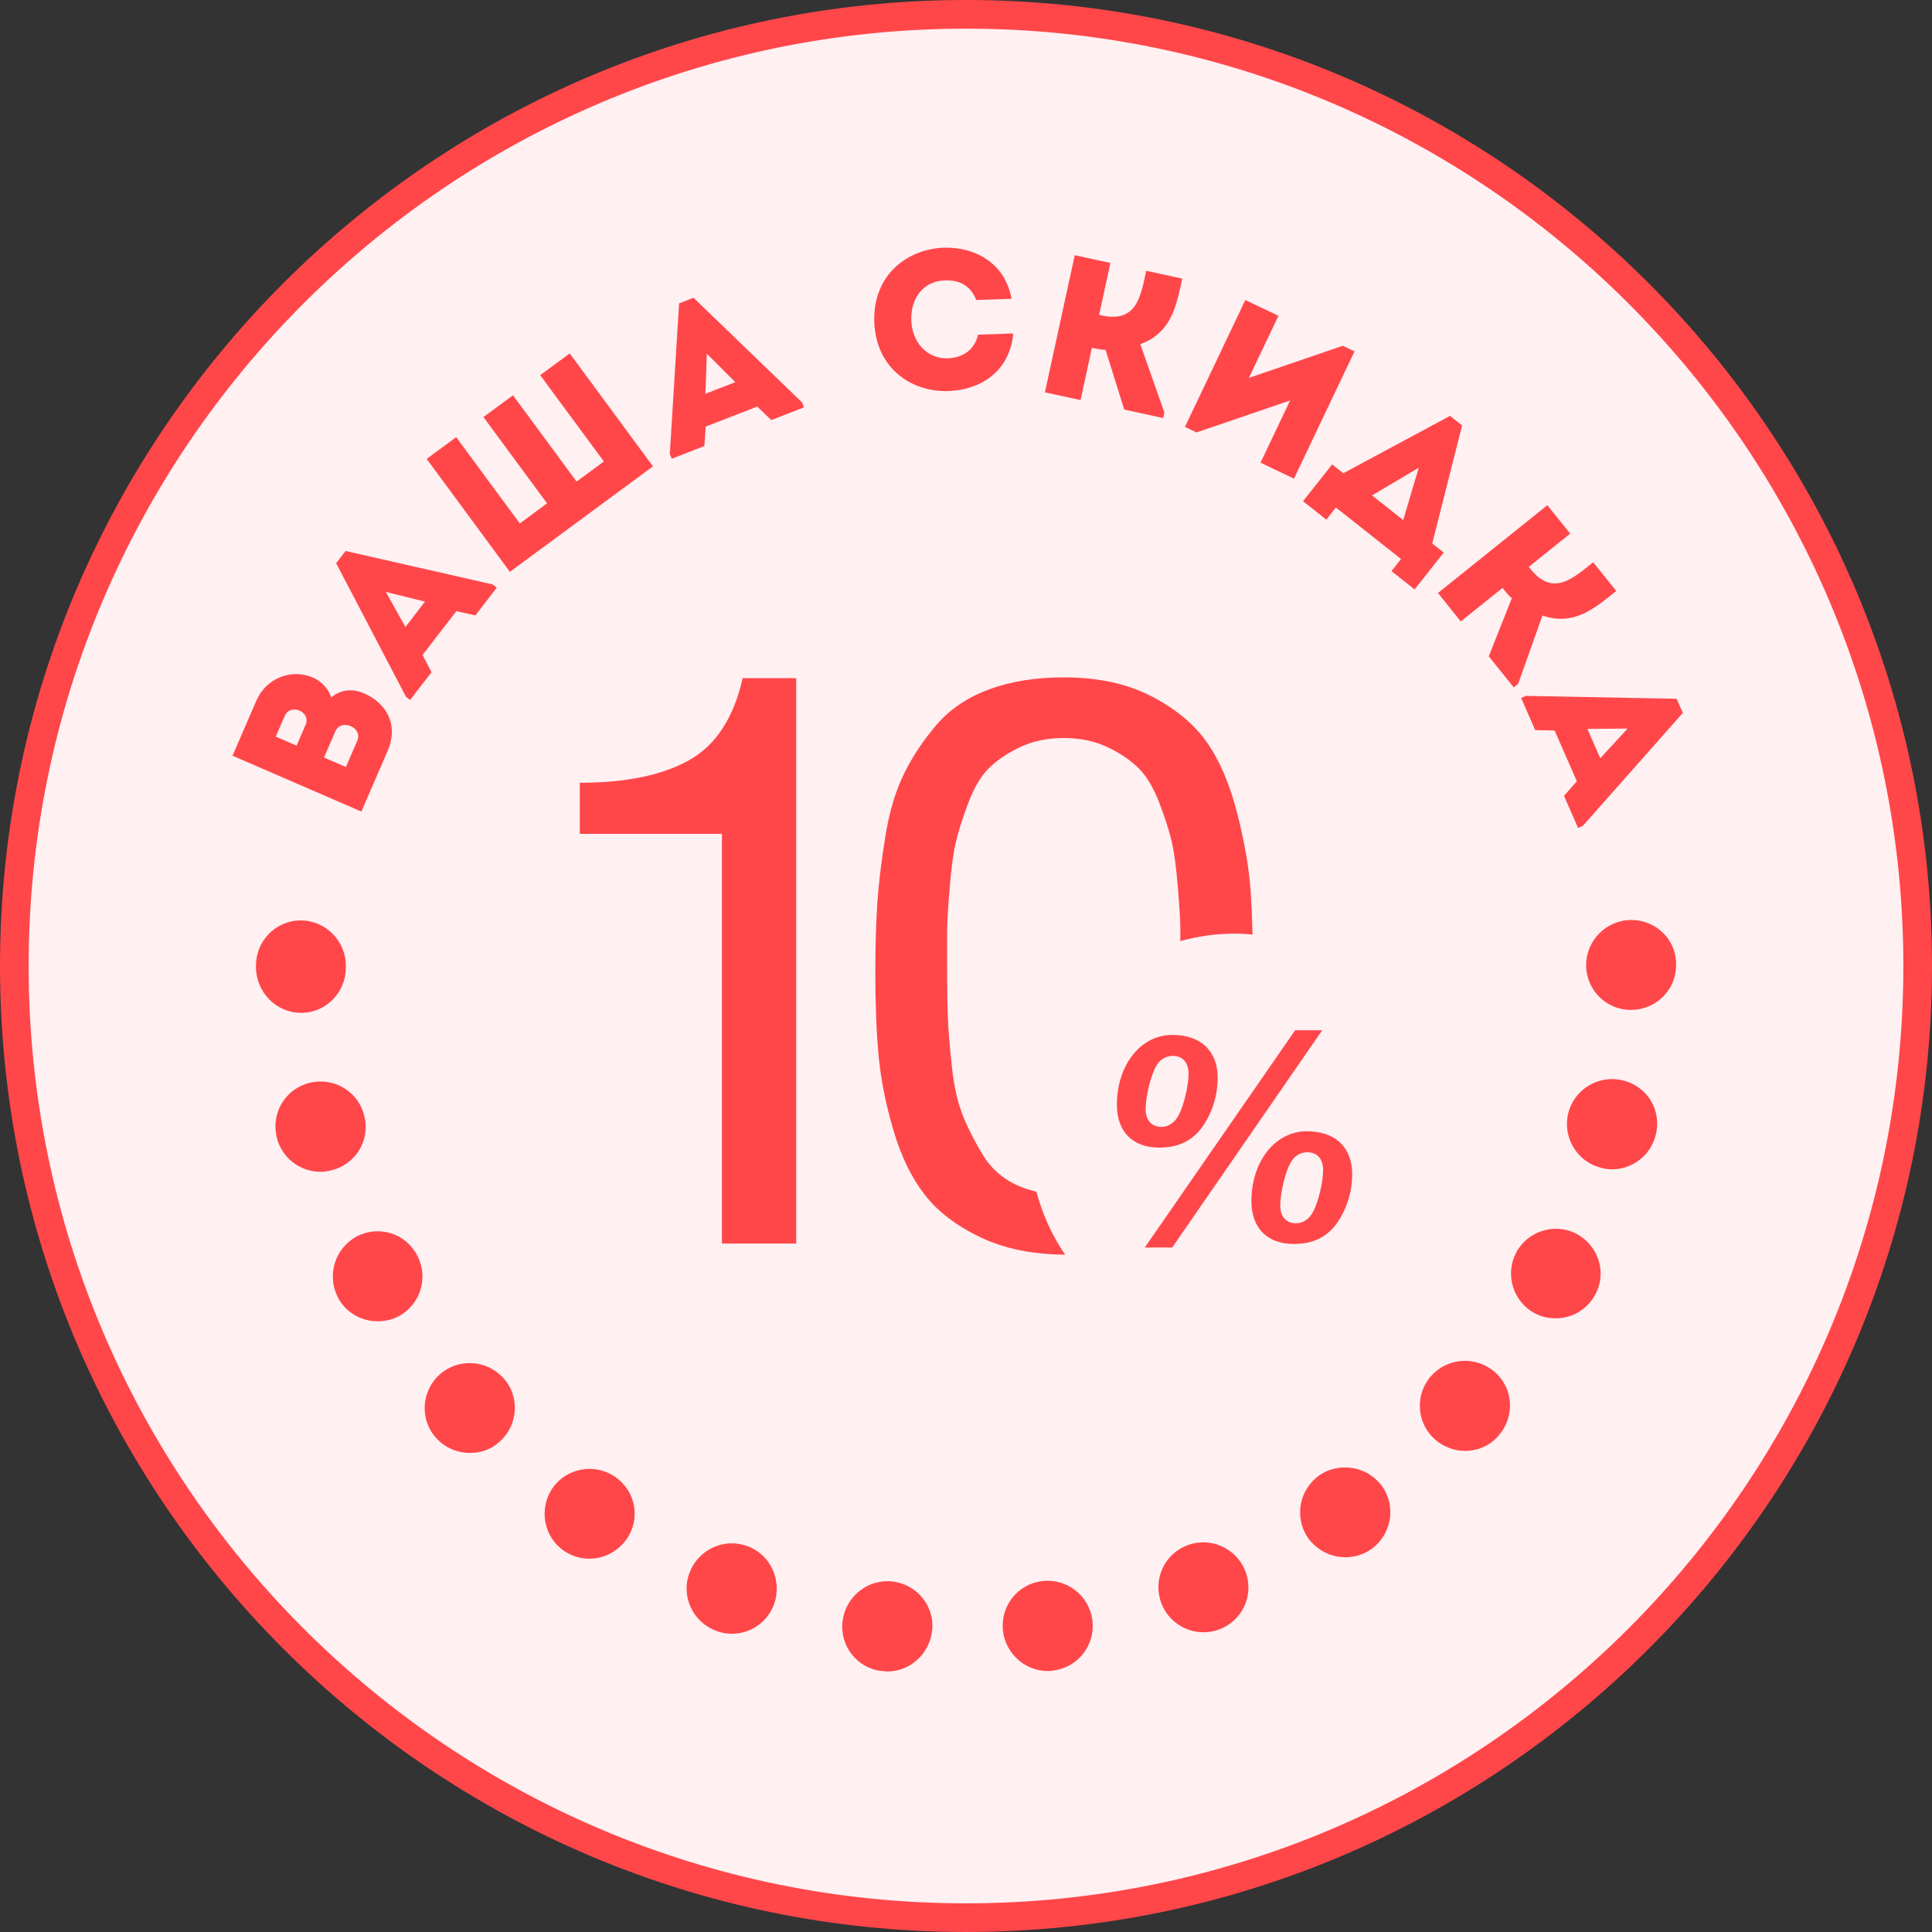 <?xml version="1.0" encoding="utf-8"?>
<!-- Generator: Adobe Illustrator 16.0.0, SVG Export Plug-In . SVG Version: 6.00 Build 0)  -->
<!DOCTYPE svg PUBLIC "-//W3C//DTD SVG 1.1//EN" "http://www.w3.org/Graphics/SVG/1.1/DTD/svg11.dtd">
<svg version="1.1" id="Шар_1" xmlns="http://www.w3.org/2000/svg" xmlns:xlink="http://www.w3.org/1999/xlink" x="0px" y="0px"
	 width="114px" height="113.999px" viewBox="0 0 114 113.999" enable-background="new 0 0 114 113.999" xml:space="preserve">
<rect x="0" y="0" width="114" height="113.999" fill="#333333" stroke="none"/>
<g>
	<g>
		<circle fill="#FFF0F2" cx="57" cy="56.999" r="56.154"/>
		<path fill="#FF474A" d="M57,113.999c-31.43,0-57-25.57-57-57C0,25.57,25.57,0,57,0s57,25.57,57,56.999
			C114,88.429,88.43,113.999,57,113.999z M57,1.69c-30.498,0-55.31,24.812-55.31,55.309c0,30.498,24.812,55.31,55.31,55.31
			s55.31-24.812,55.31-55.31C112.31,26.502,87.498,1.69,57,1.69z"/>
	</g>
	<g>
		<path fill="#FF474A" d="M19.544,41.155c0.583-0.483,1.275-0.531,1.948-0.239c1.321,0.585,2.048,1.856,1.374,3.409l-1.544,3.562
			l-7.603-3.295l1.408-3.248c0.569-1.314,2.047-1.925,3.361-1.355C18.945,40.187,19.4,40.654,19.544,41.155z M16.272,43.465
			l1.228,0.532l0.532-1.228c0.333-0.771-0.894-1.302-1.232-0.521L16.272,43.465z M19.118,44.699l1.292,0.56l0.673-1.553
			c0.339-0.782-0.958-1.332-1.297-0.55L19.118,44.699z"/>
		<path fill="#FF474A" d="M26.929,36.061l-1.994,2.584l0.528,1.02l-1.264,1.639l-0.243-0.188l-4.121-7.883l0.557-0.722l8.678,1.975
			l0.244,0.188l-1.265,1.639L26.929,36.061z M22.769,34.928l1.152,2.069l1.156-1.498L22.769,34.928z"/>
		<path fill="#FF474A" d="M25.176,27.079l1.742-1.284l3.754,5.092l1.608-1.186l-3.753-5.093l1.742-1.284l3.753,5.093l1.609-1.187
			l-3.755-5.092l1.742-1.284l4.911,6.664l-8.442,6.223L25.176,27.079z"/>
		<path fill="#FF474A" d="M44.682,23.99l-3.042,1.182l-0.076,1.146l-1.93,0.75l-0.111-0.288l0.549-8.88l0.85-0.33l6.409,6.179
			l0.111,0.287l-1.93,0.75L44.682,23.99z M41.707,20.869l-0.084,2.367l1.765-0.685L41.707,20.869z"/>
		<path fill="#FF474A" d="M55.689,14.616c1.715-0.058,3.604,0.813,3.997,3.015c-0.721,0.024-1.359,0.046-2.081,0.07
			c-0.325-0.83-0.964-1.187-1.852-1.156c-1.241,0.041-2.026,1.004-1.979,2.375c0.041,1.219,0.881,2.255,2.136,2.225
			c0.898-0.03,1.604-0.504,1.8-1.398c0.71-0.025,1.36-0.046,2.082-0.071c-0.229,2.353-2.054,3.337-3.817,3.398
			c-2.104,0.083-4.281-1.265-4.388-4.08C51.503,16.179,53.584,14.687,55.689,14.616z"/>
		<path fill="#FF474A" d="M61.656,23.15l1.761-8.09c0.693,0.151,1.387,0.302,2.104,0.458l-0.667,3.063l0.15,0.032
			c2.068,0.45,2.302-1.121,2.632-2.635c0.705,0.154,1.41,0.307,2.126,0.463c-0.359,1.652-0.646,3.188-2.476,3.867l1.421,4.038
			l-0.07,0.323l-2.3-0.501l-1.099-3.519c-0.287-0.014-0.541-0.069-0.808-0.127l-0.671,3.085
			C63.043,23.452,62.35,23.301,61.656,23.15z"/>
		<path fill="#FF474A" d="M70.603,25.516l-0.684-0.325l3.562-7.486c0.652,0.31,1.303,0.62,1.955,0.93l-1.743,3.664l5.539-1.896
			l0.694,0.331l-3.573,7.508c-0.651-0.31-1.313-0.625-1.976-0.94l1.749-3.673L70.603,25.516z"/>
		<path fill="#FF474A" d="M78.262,30.662l-1.376-1.086l1.718-2.173l0.66,0.521l6.294-3.383l0.716,0.564L84.51,32.07l0.679,0.536
			l-1.718,2.173l-1.365-1.079l0.565-0.715l-3.845-3.039L78.262,30.662z M80.959,29.234l1.839,1.453l0.918-3.09L80.959,29.234z"/>
		<path fill="#FF474A" d="M84.849,34.992l6.455-5.183c0.444,0.554,0.889,1.107,1.348,1.679l-2.443,1.961l0.096,0.121
			c1.325,1.65,2.494,0.575,3.703-0.395c0.45,0.563,0.903,1.125,1.362,1.697c-1.319,1.059-2.507,2.073-4.357,1.45l-1.433,4.032
			l-0.259,0.208l-1.474-1.835l1.359-3.427c-0.215-0.191-0.378-0.395-0.548-0.607l-2.462,1.977
			C85.737,36.099,85.293,35.545,84.849,34.992z"/>
		<path fill="#FF474A" d="M93.043,46.098l-1.31-2.991l-1.147-0.026l-0.831-1.896l0.281-0.123l8.896,0.171l0.365,0.833l-5.899,6.666
			l-0.282,0.124l-0.83-1.896L93.043,46.098z M96.035,42.991l-2.368,0.019l0.759,1.733L96.035,42.991z"/>
	</g>
	<g>
		<g>
			<path fill="#FF474A" d="M70.058,91.182c-1.379,0.528-2.053,2.056-1.525,3.433c0.409,1.052,1.407,1.699,2.491,1.699
				c0.324,0,0.646-0.059,0.939-0.178c1.376-0.525,2.051-2.052,1.523-3.427C72.958,91.36,71.434,90.655,70.058,91.182z"/>
		</g>
		<g>
			<path fill="#FF474A" d="M77.852,87.051c-1.2,0.851-1.494,2.491-0.673,3.693c0.528,0.733,1.349,1.143,2.198,1.143
				c0.528,0,1.056-0.146,1.523-0.469c1.203-0.851,1.495-2.491,0.675-3.693C80.725,86.526,79.056,86.23,77.852,87.051z"/>
		</g>
		<g>
			<path fill="#FF474A" d="M44.119,91.241c-1.38-0.528-2.902,0.177-3.433,1.555c-0.524,1.376,0.179,2.901,1.556,3.428
				c0.292,0.117,0.616,0.177,0.937,0.177c1.087,0,2.082-0.646,2.492-1.729C46.17,93.294,45.494,91.741,44.119,91.241z"/>
		</g>
		<g>
			<path fill="#FF474A" d="M61.499,93.294c-1.468,0.174-2.491,1.494-2.316,2.961c0.177,1.348,1.32,2.345,2.639,2.345
				c0.118,0,0.204,0,0.321-0.03c1.465-0.174,2.491-1.495,2.316-2.959C64.282,94.172,62.963,93.116,61.499,93.294z"/>
		</g>
		<g>
			<path fill="#FF474A" d="M52.676,93.321L52.676,93.321c-1.466-0.174-2.784,0.882-2.96,2.345c-0.176,1.47,0.879,2.788,2.316,2.934
				c0.117,0,0.205,0.028,0.321,0.028c1.319,0,2.461-0.998,2.638-2.346C55.197,94.819,54.141,93.499,52.676,93.321z"/>
		</g>
		<g>
			<path fill="#FF474A" d="M96.26,54.284c-1.466,0-2.668,1.2-2.668,2.665c0,1.468,1.202,2.669,2.668,2.638
				c1.464,0,2.665-1.2,2.639-2.666C98.925,55.455,97.724,54.284,96.26,54.284z"/>
		</g>
		<g>
			<path fill="#FF474A" d="M95.762,63.749c-1.438-0.35-2.873,0.528-3.225,1.934c-0.352,1.438,0.527,2.874,1.936,3.225
				c0.204,0.061,0.411,0.089,0.644,0.089c1.201,0,2.285-0.819,2.58-2.021C98.075,65.509,97.196,64.103,95.762,63.749z"/>
		</g>
		<g>
			<path fill="#FF474A" d="M84.447,81.19c-0.967,1.082-0.88,2.781,0.234,3.75c0.498,0.438,1.145,0.672,1.759,0.672
				c0.734,0,1.466-0.291,1.992-0.907c0.968-1.112,0.88-2.784-0.232-3.749C87.084,79.988,85.415,80.105,84.447,81.19z"/>
		</g>
		<g>
			<path fill="#FF474A" d="M93.035,72.808c-1.288-0.677-2.901-0.176-3.577,1.113c-0.672,1.289-0.175,2.9,1.115,3.576
				c0.381,0.205,0.82,0.29,1.231,0.29c0.967,0,1.874-0.524,2.345-1.435C94.822,75.093,94.323,73.511,93.035,72.808z"/>
		</g>
		<g>
			<path fill="#FF474A" d="M21.053,72.953c-1.291,0.705-1.787,2.285-1.114,3.606c0.468,0.906,1.406,1.406,2.345,1.406
				c0.408,0,0.849-0.09,1.23-0.293c1.291-0.676,1.787-2.286,1.113-3.578C23.952,72.776,22.371,72.278,21.053,72.953z"/>
		</g>
		<g>
			<path fill="#FF474A" d="M21.491,65.829c-0.353-1.435-1.788-2.285-3.224-1.934c-1.438,0.352-2.286,1.787-1.935,3.225
				c0.292,1.201,1.379,2.024,2.579,2.024c0.206,0,0.438-0.031,0.646-0.091C20.993,68.704,21.87,67.266,21.491,65.829z"/>
		</g>
		<g>
			<path fill="#FF474A" d="M17.769,59.764c1.466,0,2.638-1.202,2.638-2.667c0-0.031,0-0.031,0-0.059c0-0.03,0-0.03,0-0.058
				c0-1.466-1.202-2.669-2.666-2.669c-1.466,0-2.639,1.204-2.639,2.669c0,0.028,0,0.028,0,0.058c0,0.028,0,0.028,0,0.059
				C15.131,58.562,16.303,59.764,17.769,59.764L17.769,59.764z"/>
		</g>
		<g>
			<path fill="#FF474A" d="M25.947,81.101c-1.085,0.967-1.204,2.668-0.207,3.753c0.528,0.586,1.262,0.878,1.994,0.878
				c0.644,0,1.26-0.204,1.758-0.674c1.084-0.965,1.201-2.668,0.206-3.752C28.702,80.223,27.03,80.134,25.947,81.101z"/>
		</g>
		<g>
			<path fill="#FF474A" d="M36.292,87.139c-1.201-0.822-2.873-0.526-3.693,0.675c-0.819,1.201-0.526,2.871,0.675,3.691
				c0.468,0.322,0.998,0.469,1.494,0.469c0.851,0,1.67-0.408,2.199-1.143C37.816,89.632,37.523,87.987,36.292,87.139z"/>
		</g>
	</g>
	<g>
		<path fill="#FF474A" d="M46.981,40.015v33.361h-4.383V49.203h-8.387v-3.015c2.701,0,4.846-0.439,6.432-1.32
			c1.586-0.879,2.645-2.497,3.18-4.853H46.981z"/>
		<path fill="#FF474A" d="M61.153,70.313c-0.422-0.098-0.822-0.227-1.191-0.4c-0.832-0.393-1.484-0.974-1.955-1.744
			c-0.471-0.77-0.865-1.539-1.178-2.309c-0.314-0.77-0.535-1.734-0.66-2.898c-0.125-1.161-0.205-2.104-0.236-2.826
			s-0.047-1.633-0.047-2.733c0-1.131,0-1.939,0-2.426c0-0.487,0.047-1.32,0.143-2.497c0.094-1.178,0.211-2.082,0.354-2.71
			c0.141-0.628,0.383-1.406,0.73-2.333c0.344-0.926,0.754-1.625,1.225-2.096c0.471-0.472,1.084-0.888,1.838-1.25
			c0.754-0.36,1.617-0.542,2.592-0.542c0.973,0,1.838,0.182,2.592,0.542c0.754,0.361,1.365,0.777,1.836,1.25
			c0.473,0.471,0.879,1.162,1.227,2.073c0.346,0.912,0.588,1.681,0.73,2.309c0.141,0.628,0.258,1.523,0.352,2.685
			c0.096,1.163,0.143,1.979,0.143,2.451c0,0.175,0,0.409,0,0.67c1.021-0.28,2.092-0.441,3.201-0.441
			c0.357,0,0.707,0.023,1.059,0.053c-0.023-0.939-0.061-1.802-0.113-2.568c-0.096-1.367-0.361-2.906-0.801-4.618
			c-0.441-1.711-1.037-3.102-1.791-4.169s-1.846-1.971-3.275-2.709c-1.43-0.738-3.148-1.107-5.158-1.107
			c-1.666,0-3.135,0.236-4.406,0.707c-1.271,0.471-2.303,1.163-3.086,2.073c-0.785,0.911-1.43,1.878-1.932,2.898
			c-0.504,1.021-0.873,2.262-1.107,3.723c-0.236,1.46-0.395,2.773-0.473,3.935c-0.078,1.162-0.117,2.529-0.117,4.099
			c0,1.821,0.062,3.433,0.189,4.829c0.125,1.398,0.416,2.875,0.871,4.43s1.076,2.836,1.861,3.841
			c0.783,1.005,1.891,1.845,3.322,2.521c1.4,0.662,3.057,0.996,4.957,1.008C62.081,72.913,61.511,71.657,61.153,70.313z"/>
		<g>
			<path fill="#FF474A" d="M71.851,63.608c0,1.031-0.326,2.064-0.895,2.871c-0.602,0.84-1.426,1.236-2.562,1.236
				c-1.561,0-2.49-0.944-2.49-2.525c0-2.353,1.41-4.124,3.266-4.124C70.853,61.066,71.851,62.012,71.851,63.608z M69.169,73.609
				h-1.617l8.869-12.817h1.598L69.169,73.609z M69.202,62.304c-0.377,0-0.721,0.186-0.926,0.514
				c-0.346,0.517-0.674,1.822-0.674,2.648c0,0.635,0.363,1.028,0.932,1.028c0.41,0,0.789-0.257,1.014-0.687
				c0.309-0.584,0.584-1.754,0.584-2.44C70.132,62.696,69.786,62.304,69.202,62.304z M79.788,69.294
				c0,1.034-0.326,2.062-0.895,2.873c-0.602,0.841-1.426,1.234-2.559,1.234c-1.564,0-2.492-0.943-2.492-2.525
				c0-2.354,1.408-4.124,3.266-4.124C78.79,66.752,79.788,67.698,79.788,69.294z M77.142,67.991c-0.379,0-0.721,0.186-0.928,0.516
				c-0.344,0.514-0.67,1.821-0.67,2.645c0,0.637,0.361,1.031,0.926,1.031c0.416,0,0.793-0.258,1.016-0.688
				c0.309-0.586,0.586-1.752,0.586-2.438C78.071,68.386,77.726,67.991,77.142,67.991z"/>
		</g>
	</g>
</g>
</svg>
